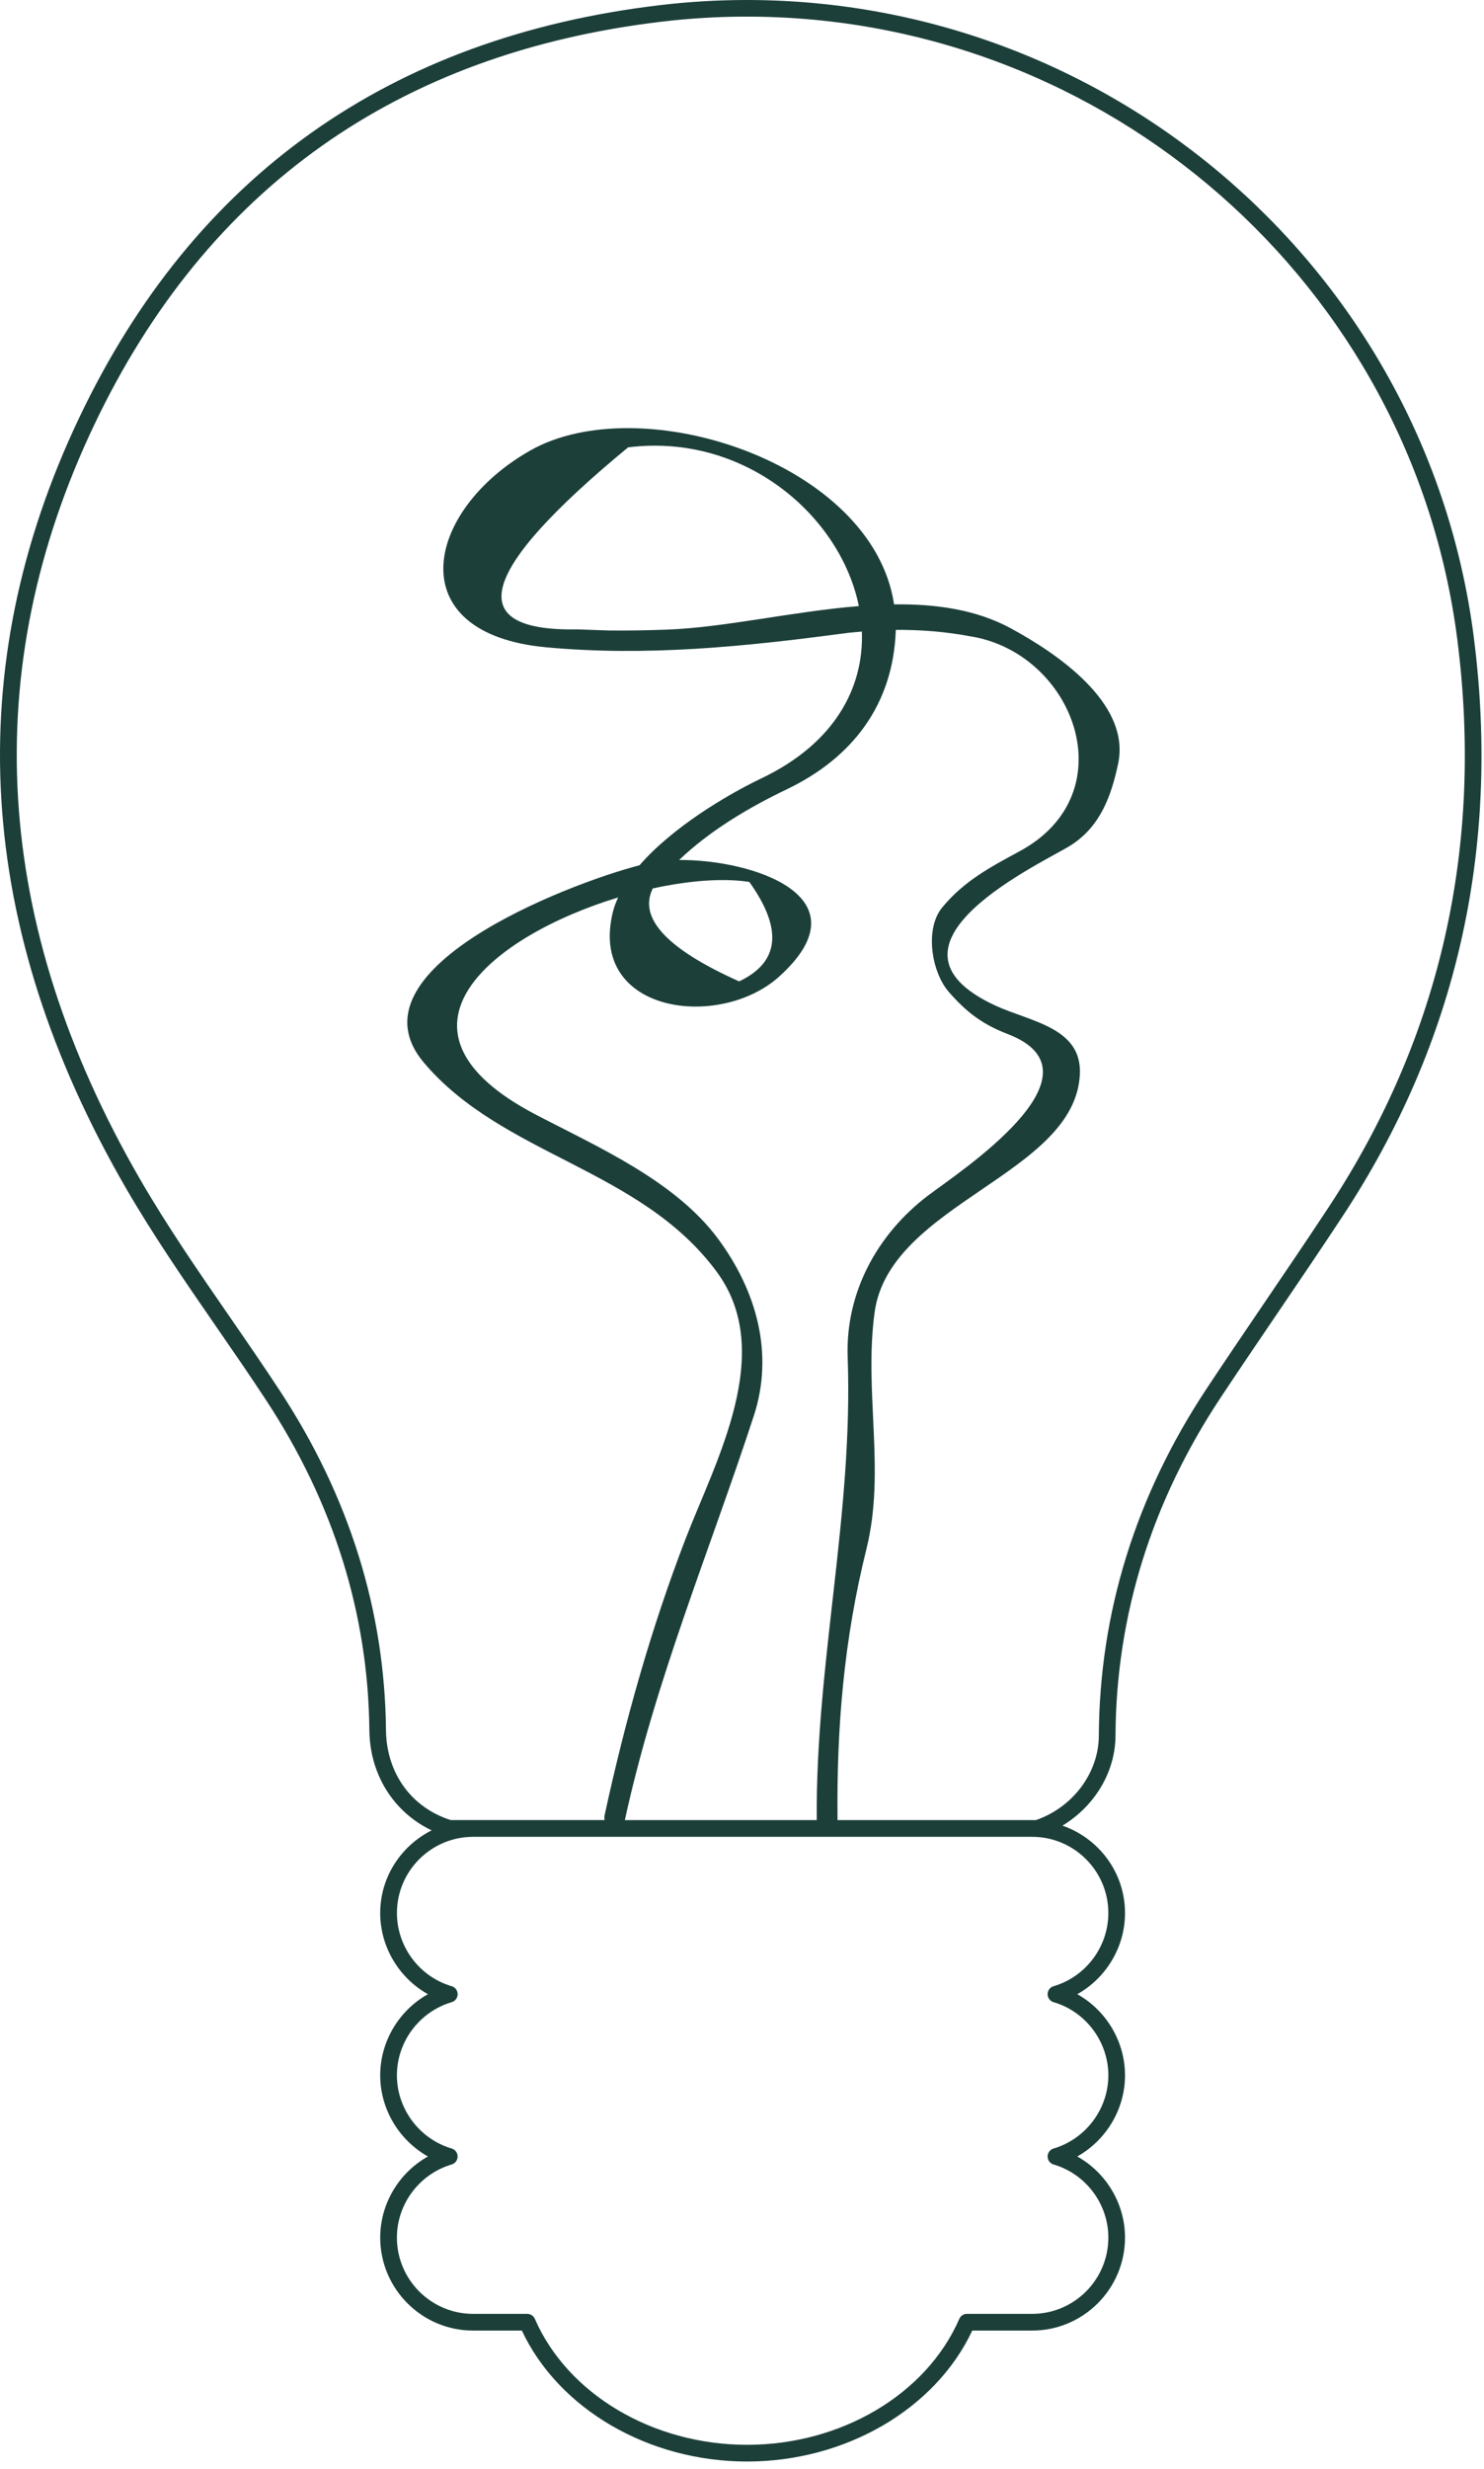 <svg width="178" height="296" viewBox="0 0 178 296" fill="none" xmlns="http://www.w3.org/2000/svg">
<path d="M176.782 76.435C171.231 32.862 133.736 0 89.562 0C86.096 0 82.587 0.207 79.128 0.62C46.726 4.473 23.305 21.099 9.518 50.038C-4.82 80.144 -2.952 111.212 15.072 142.372C18.378 148.086 22.191 153.614 25.877 158.955C27.932 161.934 29.99 164.909 31.972 167.932C40.021 180.218 44.168 193.498 44.304 207.408C44.355 212.742 47.23 217.259 51.774 219.418C48.134 221.252 45.605 224.985 45.605 229.332C45.605 233.405 47.867 237.124 51.327 239.059C47.867 240.997 45.605 244.713 45.605 248.787C45.605 252.853 47.871 256.569 51.33 258.514C47.867 260.449 45.605 264.165 45.605 268.235C45.605 274.383 50.603 279.383 56.744 279.383H62.592C67.019 288.797 77.777 295.082 89.606 295.082C101.435 295.082 112.196 288.797 116.62 279.383H123.799C129.943 279.383 134.94 274.383 134.94 268.235C134.94 264.165 132.675 260.449 129.213 258.514C132.675 256.569 134.94 252.853 134.94 248.787C134.94 244.713 132.675 240.997 129.216 239.059C132.675 237.124 134.94 233.408 134.94 229.332C134.94 224.471 131.791 220.368 127.438 218.854C131.254 216.549 133.773 212.476 133.8 208.099C133.87 193.715 138.109 180.067 146.412 167.541C148.681 164.119 150.989 160.719 153.298 157.32C155.9 153.491 158.505 149.654 161.05 145.785C174.714 125.052 180.008 101.718 176.782 76.435ZM132.942 229.332C132.942 233.365 130.243 236.968 126.377 238.102C125.95 238.225 125.657 238.615 125.657 239.059C125.657 239.503 125.95 239.893 126.377 240.017C130.24 241.151 132.942 244.757 132.942 248.787C132.942 252.81 130.24 256.416 126.374 257.56C125.95 257.683 125.657 258.074 125.657 258.517C125.657 258.964 125.95 259.351 126.377 259.475C130.243 260.609 132.942 264.208 132.942 268.235C132.942 273.282 128.842 277.382 123.802 277.382H115.976C115.579 277.382 115.215 277.619 115.062 277.986C111.132 287.016 100.904 293.08 89.609 293.08C78.314 293.08 68.086 287.016 64.156 277.986C64 277.622 63.639 277.382 63.242 277.382H56.751C51.71 277.382 47.607 273.282 47.607 268.235C47.607 264.208 50.309 260.609 54.172 259.475C54.596 259.351 54.889 258.961 54.889 258.517C54.889 258.074 54.599 257.683 54.175 257.56C50.309 256.416 47.607 252.806 47.607 248.787C47.607 244.757 50.309 241.154 54.175 240.017C54.599 239.893 54.893 239.503 54.893 239.059C54.893 238.615 54.602 238.225 54.175 238.102C50.309 236.968 47.61 233.361 47.61 229.332C47.61 224.291 51.71 220.195 56.754 220.195H123.812C128.839 220.195 132.942 224.295 132.942 229.332ZM86.15 148.533C80.999 141.555 71.685 137.492 64.273 133.622C44.822 123.468 59.066 112.156 74.144 107.585C73.891 108.143 73.667 108.703 73.527 109.27C70.461 121.486 86.313 123.548 93.485 117.046C104.07 107.449 90.136 103.019 81.46 103.095C85.109 99.596 89.823 96.797 94.336 94.639C102.339 90.816 107.112 84.391 107.443 75.638C107.446 75.594 107.433 75.554 107.433 75.508C110.408 75.488 113.377 75.718 116.353 76.275C128.796 78.216 135.227 95.079 122.281 102.058C118.708 103.986 115.599 105.647 113.014 108.786C110.885 111.368 111.739 116.542 113.808 118.914C115.903 121.313 117.804 122.784 120.876 123.961C133.256 128.715 114.775 140.677 111.246 143.373C105.234 147.963 101.395 154.942 101.675 162.704C102.352 181.569 97.819 199.315 97.966 218.19H74.948C78.607 201.39 85.092 185.995 90.41 169.75C92.885 162.194 90.693 154.688 86.15 148.533ZM89.879 105.724C93.916 111.375 93.509 115.351 88.658 117.646C79.982 113.764 76.543 110.051 78.297 106.505C82.597 105.567 86.72 105.237 89.879 105.724ZM159.386 144.687C156.84 148.55 154.245 152.373 151.646 156.196C149.335 159.602 147.02 163.008 144.748 166.44C136.228 179.297 131.875 193.311 131.801 208.089C131.775 212.539 128.679 216.669 124.249 218.19H123.799H100.457C100.344 207.028 101.221 196.57 103.927 185.682C106.252 176.311 103.603 166.897 104.904 157.333C106.679 144.23 128.963 140.824 129.526 128.775C129.79 123.164 123.578 122.484 119.375 120.539C103.493 113.183 125.38 103.306 128.479 101.307C131.995 99.042 133.296 95.4 134.113 91.56C135.688 84.178 126.441 78.143 121.253 75.328C117.097 73.073 112.28 72.392 107.239 72.449C104.687 55.439 76.849 46.489 63.599 54.008C50.966 61.173 47.8 75.961 65.537 77.599C77.517 78.707 89.255 77.522 101.135 75.941C101.885 75.835 102.629 75.781 103.38 75.711C103.626 82.413 100.154 89.095 91.33 93.308C87.167 95.296 80.666 99.172 76.709 103.726C67.782 106.048 41.466 116.302 50.84 127.384C60.31 138.582 76.806 140.044 85.966 152.456C93.102 162.12 85.85 175.08 82.213 184.524C78.07 195.286 74.965 206.354 72.519 217.609C72.473 217.82 72.483 218.01 72.523 218.187H56.741H54.065C49.322 216.679 46.349 212.552 46.296 207.385C46.156 193.087 41.899 179.444 33.64 166.834C31.648 163.798 29.587 160.803 27.522 157.814C23.856 152.503 20.066 147.012 16.8 141.368C-0.873 110.811 -2.718 80.371 11.319 50.895C24.793 22.614 47.684 6.365 79.358 2.599C82.741 2.195 86.173 1.992 89.559 1.992C132.729 1.992 169.373 34.099 174.801 76.682C177.963 101.484 172.776 124.362 159.386 144.687ZM103.016 72.656C95.053 73.306 86.837 75.237 79.982 75.478C77.647 75.568 75.311 75.601 72.973 75.581C71.722 75.538 70.475 75.494 69.224 75.448C55.35 75.701 57.388 68.429 75.338 53.628C89.266 51.88 100.804 61.791 103.016 72.656Z" fill="#1C3F3A"/>
</svg>
